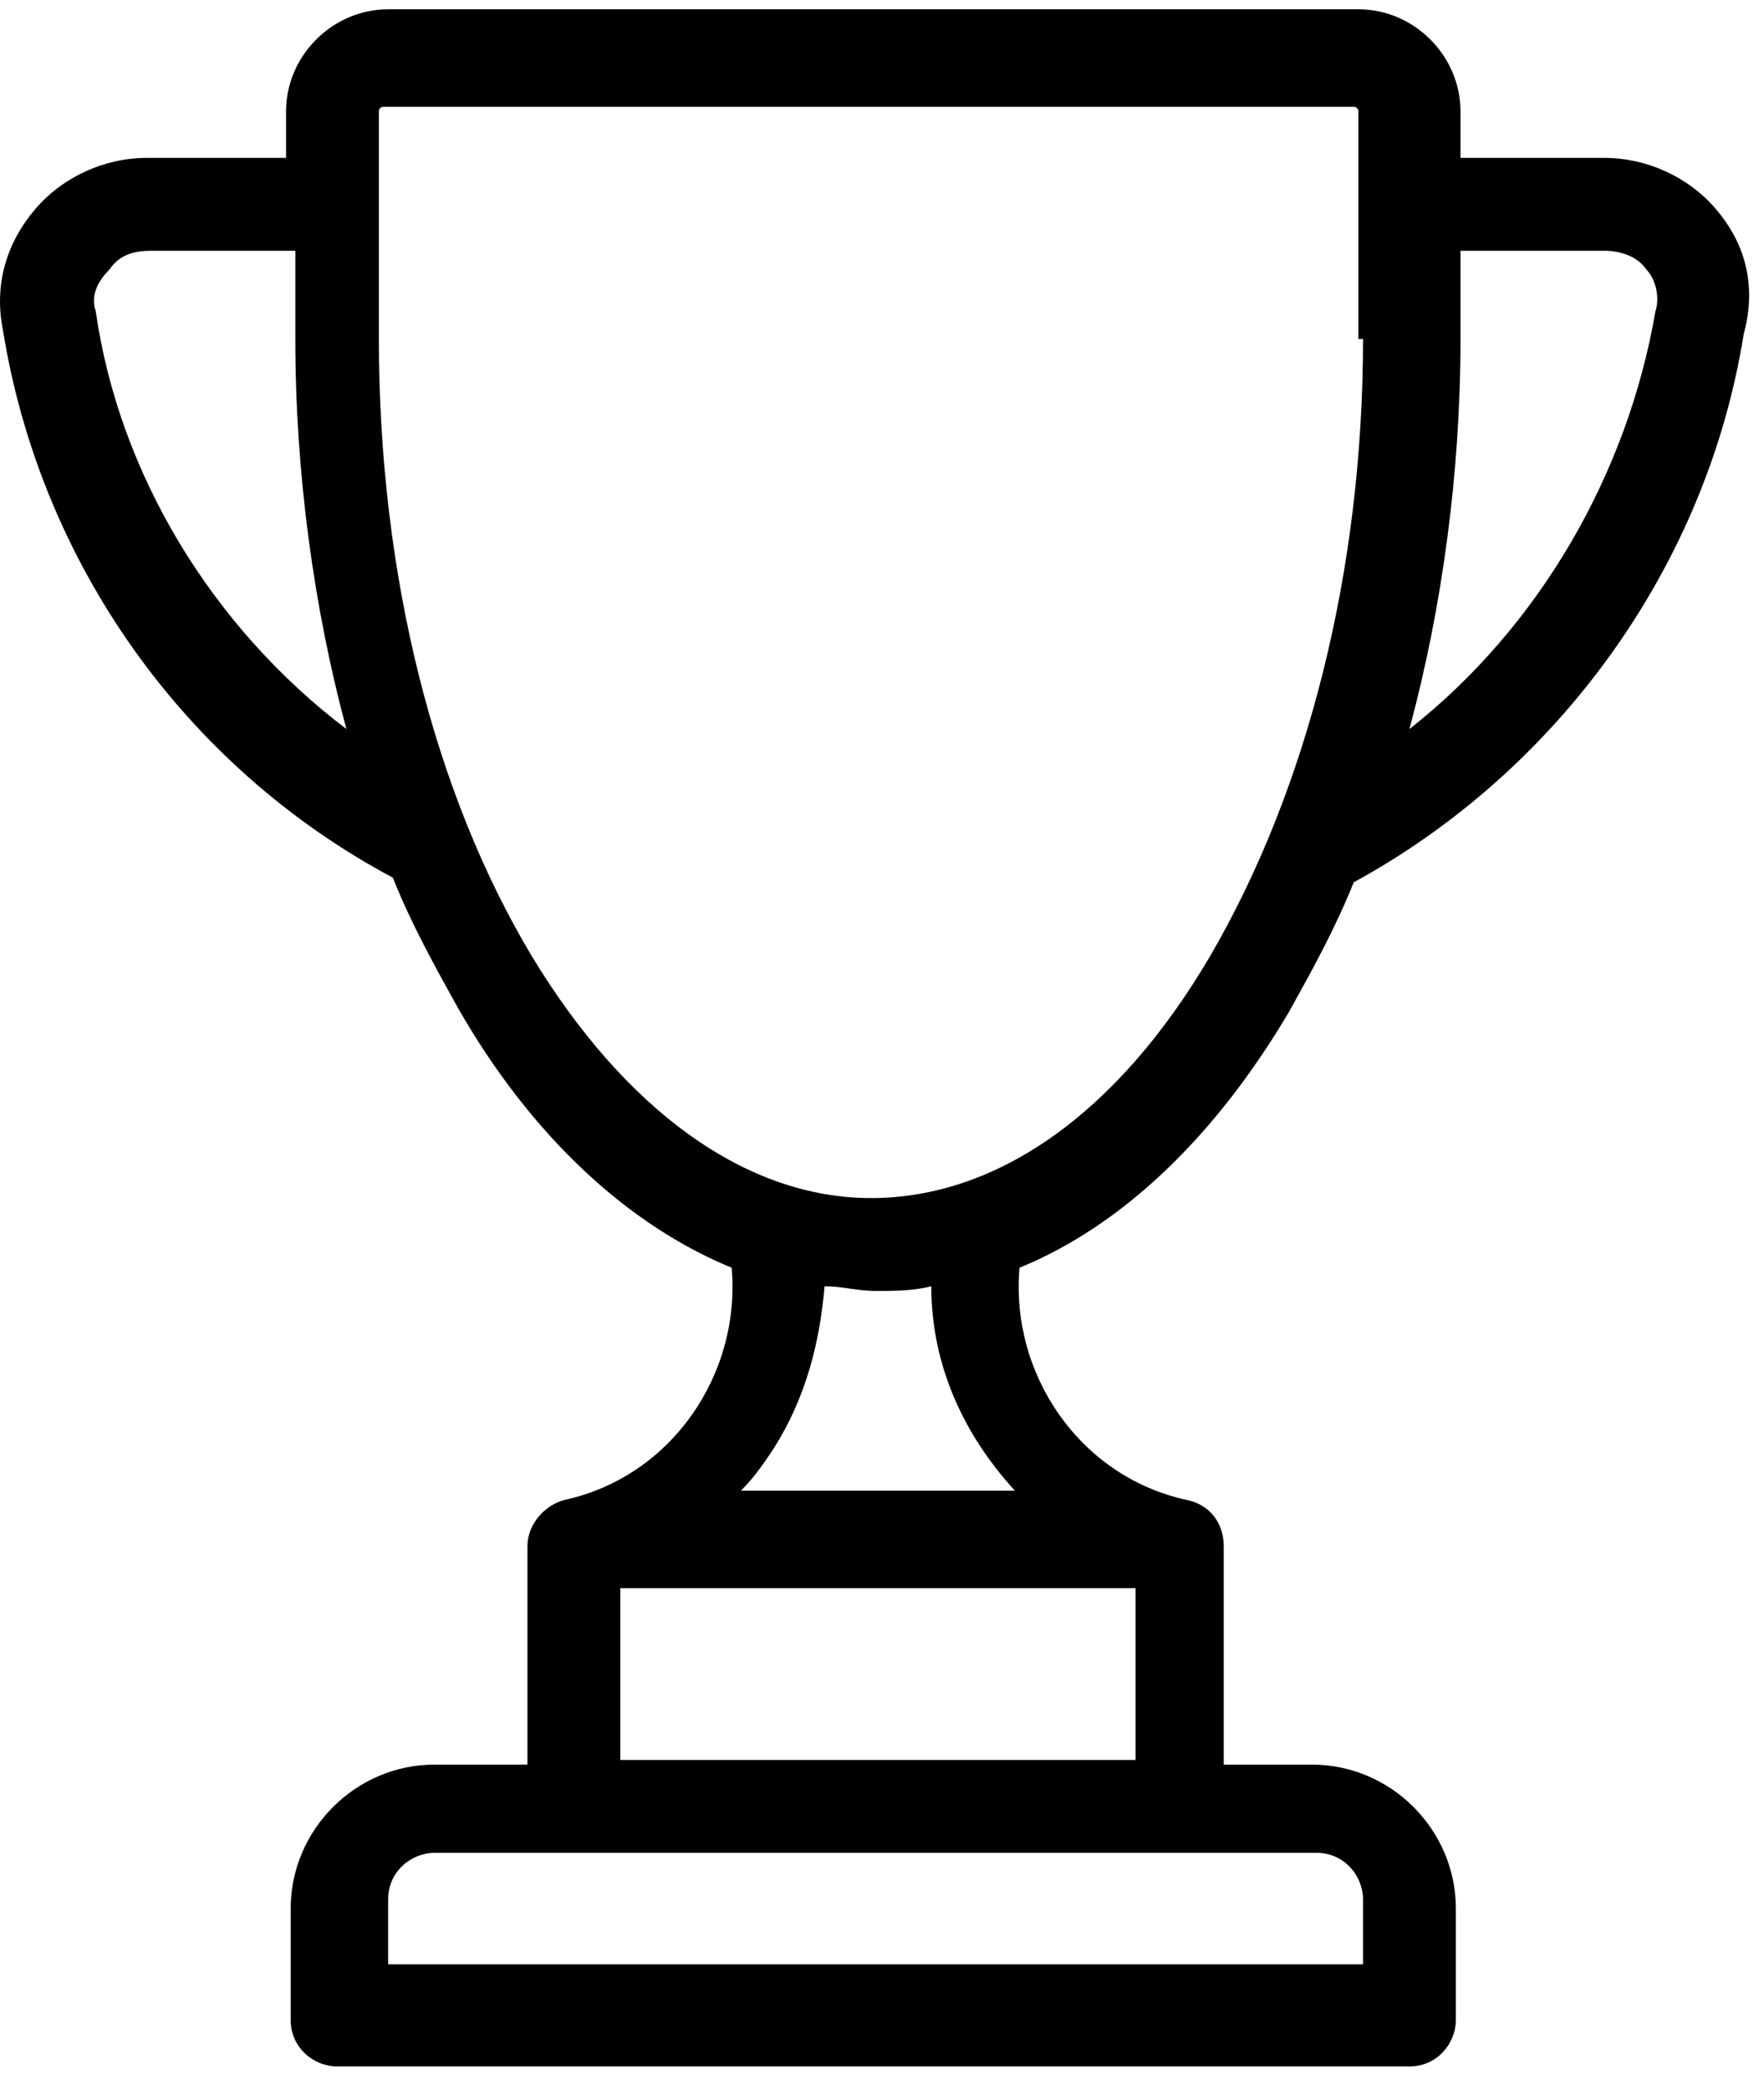<svg width="38" height="45" viewBox="0 0 38 45" fill="none" xmlns="http://www.w3.org/2000/svg">
<path d="M36.962 4.5C36.362 3.8 35.462 3.4 34.562 3.4H31.462V2.4C31.462 1.2 30.462 0.2 29.262 0.2H8.362C7.162 0.2 6.162 1.2 6.162 2.4V3.4H3.162C2.262 3.4 1.362 3.8 0.762 4.5C0.162 5.2 -0.138 6.1 0.062 7.1C0.862 12.1 3.962 16.5 8.462 18.9C8.862 19.9 9.362 20.8 9.862 21.7C11.462 24.5 13.562 26.4 15.762 27.3C15.962 29.6 14.462 31.8 12.162 32.3C11.762 32.4 11.362 32.8 11.362 33.3V38H9.362C7.662 38 6.262 39.4 6.262 41.1V43.5C6.262 44.1 6.762 44.5 7.262 44.5H30.362C30.962 44.5 31.362 44 31.362 43.5V41.1C31.362 39.4 29.962 38 28.262 38H26.362V33.3C26.362 32.8 26.062 32.4 25.562 32.3C23.262 31.8 21.762 29.6 21.962 27.3C24.162 26.4 26.162 24.5 27.762 21.8C28.262 20.9 28.762 20 29.162 19C33.562 16.6 36.762 12.2 37.562 7.2C37.862 6.1 37.562 5.2 36.962 4.5ZM2.062 6.7C1.962 6.4 2.062 6.1 2.362 5.8C2.562 5.5 2.862 5.4 3.262 5.4H6.362V7.3C6.362 10.2 6.762 13.1 7.462 15.7C4.562 13.5 2.562 10.2 2.062 6.7ZM28.362 39.9C28.962 39.9 29.362 40.4 29.362 40.9V42.3H8.362V40.9C8.362 40.3 8.862 39.9 9.362 39.9H28.362ZM24.462 34.2V37.9H13.362V34.2H24.462ZM15.962 32.1C16.262 31.8 16.462 31.5 16.662 31.2C17.362 30.1 17.662 28.9 17.762 27.7C18.162 27.7 18.462 27.8 18.862 27.8C19.262 27.8 19.662 27.8 20.062 27.7C20.062 29.4 20.762 30.9 21.862 32.1H15.962ZM29.362 7.3C29.362 12.3 28.162 17 26.062 20.6C24.062 24 21.462 25.8 18.762 25.8C16.062 25.8 13.462 23.9 11.462 20.6C9.362 17.1 8.162 12.4 8.162 7.3V2.4C8.162 2.3 8.262 2.3 8.262 2.3H29.162C29.262 2.3 29.262 2.4 29.262 2.4V7.3H29.362ZM35.662 6.7C35.062 10.2 33.162 13.5 30.362 15.7C31.062 13.1 31.462 10.2 31.462 7.3V5.4H34.562C34.862 5.4 35.262 5.5 35.462 5.8C35.662 6 35.762 6.4 35.662 6.7Z" fill="black"/>
</svg>
